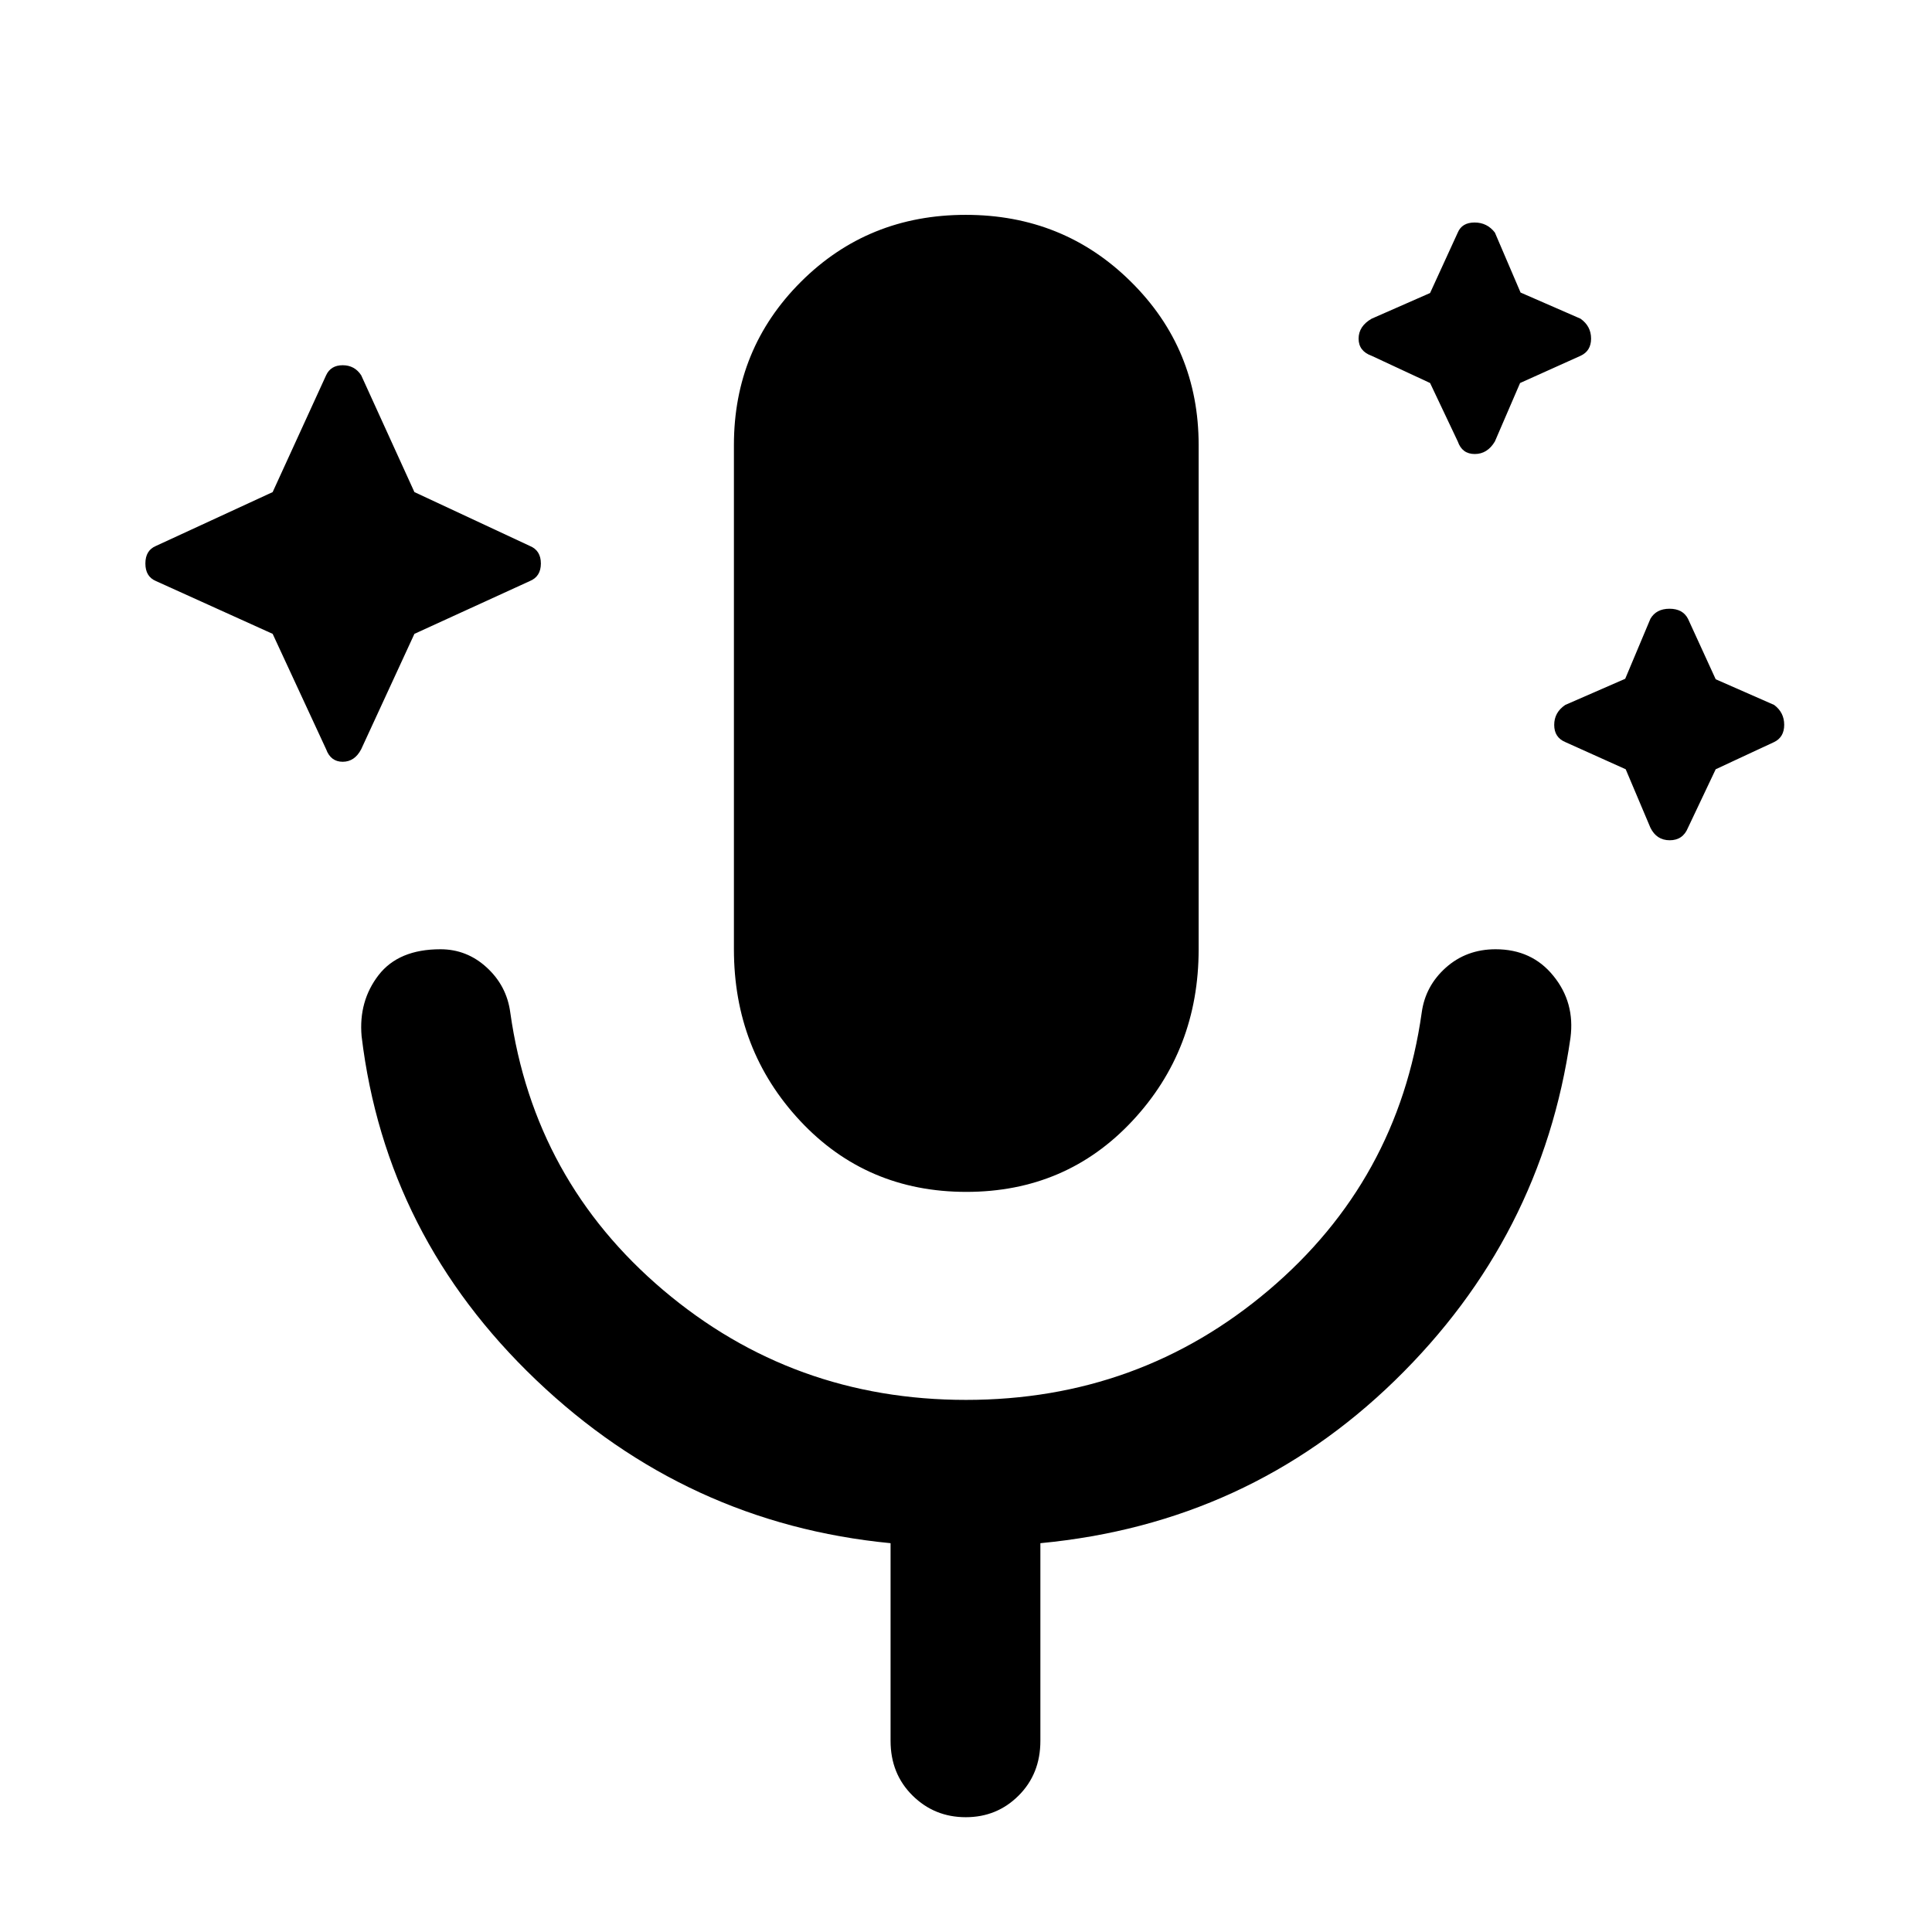 <svg width="24" height="24" viewBox="0 0 24 24" fill="none" xmlns="http://www.w3.org/2000/svg">
<path d="M3.387 7.874L1.937 7.218C1.849 7.181 1.806 7.108 1.806 7C1.806 6.892 1.849 6.819 1.937 6.782L3.387 6.113L4.051 4.662C4.089 4.579 4.158 4.537 4.257 4.537C4.356 4.537 4.433 4.579 4.487 4.662L5.148 6.113L6.582 6.782C6.673 6.819 6.719 6.892 6.719 7C6.719 7.108 6.673 7.181 6.582 7.218L5.148 7.874L4.487 9.307C4.433 9.411 4.356 9.463 4.257 9.463C4.158 9.463 4.089 9.411 4.051 9.307L3.387 7.874ZM17.765 4.758L17.039 4.42C16.931 4.381 16.877 4.31 16.877 4.207C16.877 4.104 16.931 4.021 17.039 3.959L17.765 3.64L18.109 2.889C18.144 2.806 18.213 2.764 18.318 2.764C18.422 2.764 18.506 2.806 18.57 2.889L18.889 3.634L19.634 3.959C19.721 4.021 19.765 4.103 19.765 4.206C19.765 4.309 19.721 4.38 19.634 4.42L18.883 4.758L18.57 5.484C18.508 5.588 18.425 5.64 18.32 5.64C18.215 5.64 18.145 5.588 18.109 5.484L17.765 4.758ZM20.195 9.556L19.444 9.218C19.352 9.179 19.307 9.108 19.307 9.005C19.307 8.902 19.352 8.819 19.444 8.757L20.189 8.432L20.502 7.687C20.55 7.604 20.629 7.562 20.739 7.562C20.85 7.562 20.926 7.604 20.969 7.687L21.313 8.438L22.039 8.757C22.122 8.819 22.164 8.901 22.164 9.004C22.164 9.106 22.122 9.178 22.039 9.218L21.313 9.556L20.969 10.282C20.927 10.386 20.851 10.438 20.742 10.438C20.633 10.438 20.553 10.386 20.502 10.282L20.195 9.556ZM12.004 14.806C11.178 14.806 10.49 14.512 9.94 13.924C9.391 13.336 9.117 12.626 9.117 11.792V5.528C9.117 4.731 9.394 4.055 9.949 3.501C10.505 2.946 11.187 2.669 11.997 2.669C12.806 2.669 13.491 2.946 14.05 3.501C14.61 4.055 14.89 4.731 14.89 5.528V11.792C14.89 12.626 14.616 13.336 14.067 13.924C13.518 14.512 12.83 14.806 12.004 14.806ZM11.997 22.574C11.739 22.574 11.518 22.485 11.336 22.305C11.154 22.125 11.063 21.899 11.063 21.625V19.17C9.373 19.007 7.905 18.331 6.659 17.142C5.413 15.953 4.691 14.53 4.492 12.873C4.466 12.581 4.537 12.328 4.703 12.113C4.869 11.899 5.125 11.792 5.471 11.792C5.691 11.792 5.883 11.868 6.048 12.02C6.213 12.172 6.31 12.358 6.339 12.579C6.535 13.97 7.169 15.12 8.241 16.028C9.314 16.936 10.566 17.39 12 17.39C13.434 17.39 14.687 16.936 15.759 16.028C16.831 15.12 17.465 13.97 17.661 12.579C17.691 12.358 17.791 12.172 17.961 12.02C18.132 11.868 18.338 11.792 18.579 11.792C18.879 11.792 19.119 11.902 19.297 12.123C19.477 12.344 19.547 12.6 19.509 12.892C19.272 14.545 18.545 15.964 17.328 17.149C16.112 18.333 14.644 19.007 12.924 19.17V21.625C12.924 21.899 12.834 22.125 12.654 22.305C12.474 22.485 12.255 22.574 11.997 22.574Z" fill="black"/>
</svg>
